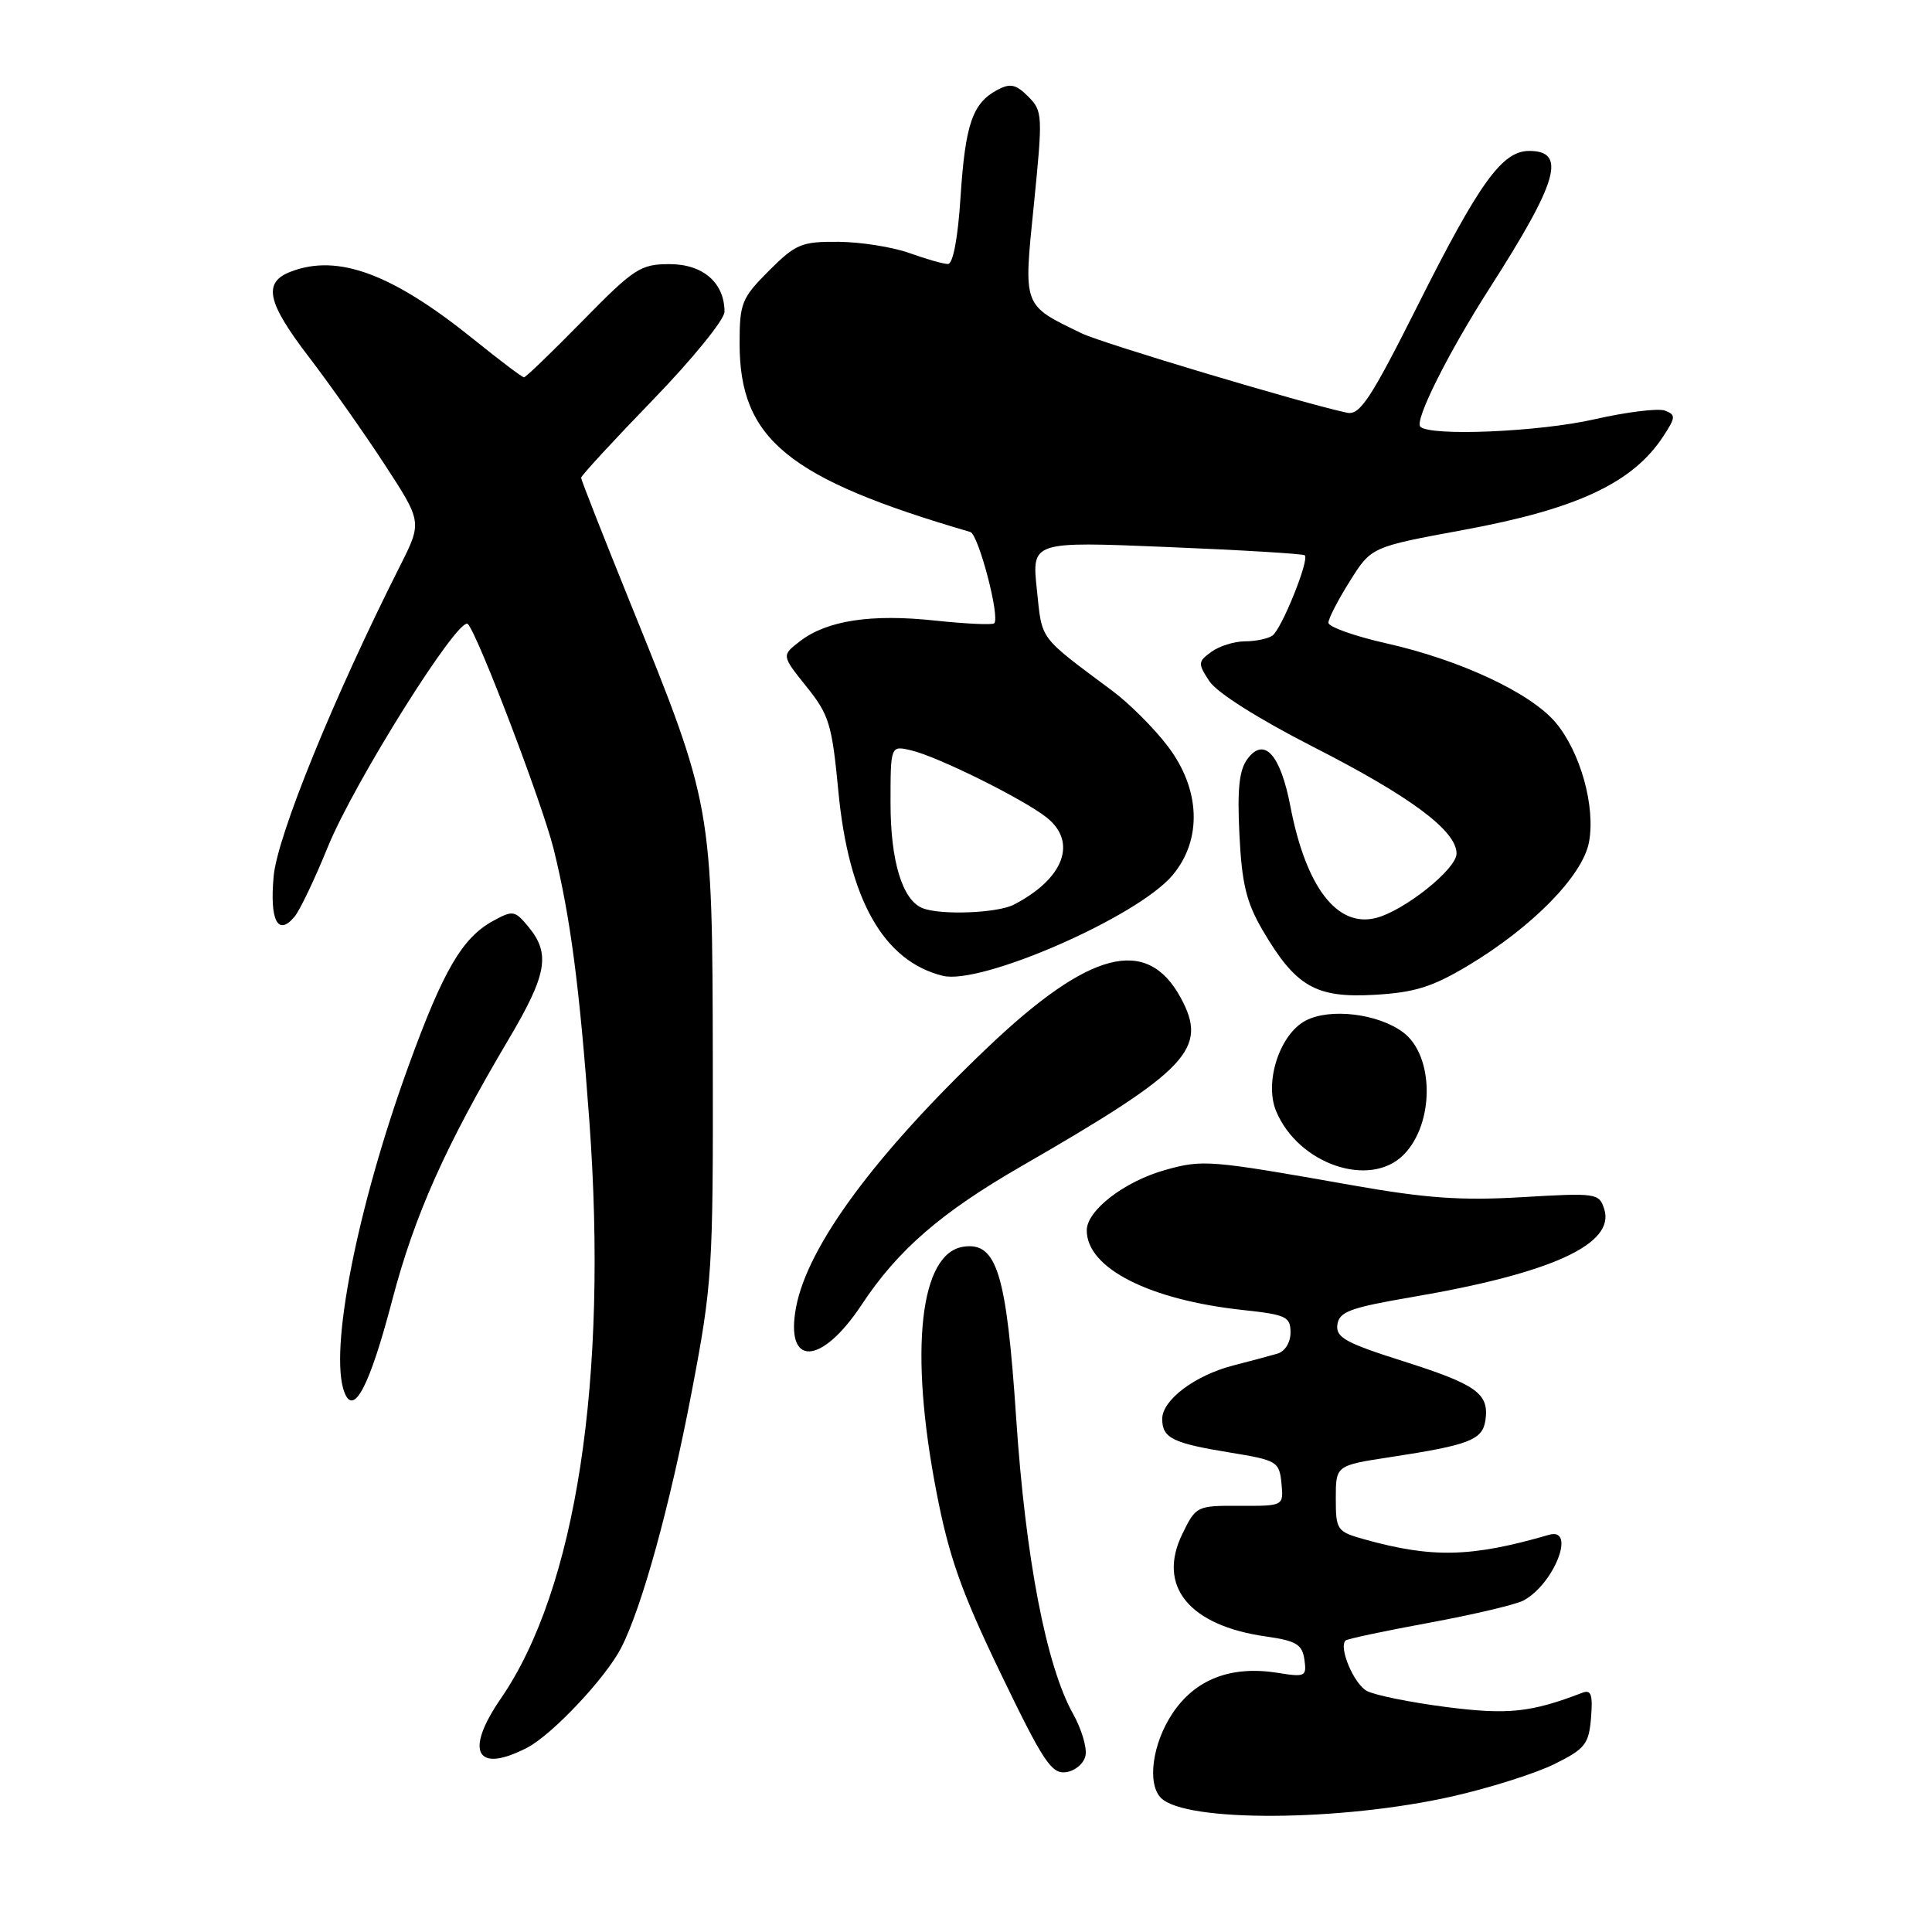 <?xml version="1.0" encoding="UTF-8" standalone="no"?>
<!DOCTYPE svg PUBLIC "-//W3C//DTD SVG 1.1//EN" "http://www.w3.org/Graphics/SVG/1.1/DTD/svg11.dtd" >
<svg xmlns="http://www.w3.org/2000/svg" xmlns:xlink="http://www.w3.org/1999/xlink" version="1.1" viewBox="0 0 256 256">
 <g >
 <path fill="currentColor"
d=" M 192.49 238.02 C 197.43 236.90 203.51 234.97 205.99 233.74 C 210.04 231.73 210.53 231.11 210.82 227.62 C 211.07 224.54 210.83 223.85 209.67 224.30 C 202.81 226.93 199.80 227.24 191.56 226.18 C 186.85 225.57 182.16 224.62 181.12 224.06 C 179.40 223.14 177.36 218.31 178.29 217.38 C 178.50 217.16 183.48 216.11 189.34 215.03 C 195.20 213.95 200.84 212.62 201.86 212.08 C 205.94 209.89 208.89 202.32 205.25 203.37 C 194.96 206.36 189.76 206.48 180.75 203.96 C 177.15 202.95 177.00 202.73 177.00 198.54 C 177.00 194.18 177.00 194.18 184.25 193.07 C 194.72 191.47 196.45 190.80 196.83 188.17 C 197.33 184.65 195.67 183.46 185.94 180.37 C 178.25 177.93 176.97 177.21 177.21 175.51 C 177.46 173.80 178.92 173.27 187.09 171.87 C 205.62 168.71 214.04 164.85 212.57 160.21 C 211.90 158.10 211.53 158.05 201.69 158.63 C 193.59 159.11 188.94 158.78 179.00 157.02 C 160.24 153.70 159.38 153.63 154.39 155.03 C 148.99 156.54 144.00 160.39 144.00 163.03 C 144.00 168.04 152.27 172.25 164.75 173.59 C 170.41 174.20 171.00 174.47 171.00 176.56 C 171.00 177.90 170.26 179.08 169.25 179.37 C 168.29 179.65 165.65 180.36 163.38 180.94 C 158.33 182.25 154.00 185.51 154.00 188.01 C 154.00 190.55 155.37 191.23 162.98 192.47 C 169.22 193.49 169.51 193.66 169.80 196.54 C 170.09 199.55 170.09 199.55 164.30 199.53 C 158.58 199.50 158.47 199.55 156.67 203.25 C 153.29 210.16 157.54 215.39 167.73 216.84 C 171.76 217.41 172.55 217.89 172.84 219.90 C 173.16 222.15 172.95 222.25 169.30 221.66 C 163.10 220.67 158.35 222.51 155.33 227.08 C 152.68 231.08 151.98 236.38 153.84 238.24 C 157.09 241.49 177.69 241.37 192.49 238.02 Z  M 143.84 232.60 C 144.04 231.56 143.30 229.08 142.19 227.10 C 138.63 220.74 135.89 206.49 134.65 187.94 C 133.37 168.75 132.09 164.56 127.69 165.19 C 121.89 166.01 120.45 178.87 124.07 197.62 C 125.74 206.29 127.37 210.89 132.59 221.73 C 138.25 233.47 139.33 235.09 141.27 234.82 C 142.49 234.64 143.64 233.65 143.84 232.60 Z  M 69.85 231.58 C 73.17 229.86 80.26 222.33 82.30 218.36 C 85.06 213.00 88.77 199.53 91.64 184.50 C 94.39 170.09 94.50 168.37 94.45 140.50 C 94.39 106.73 94.38 106.71 83.57 80.03 C 79.96 71.11 77.00 63.58 77.00 63.31 C 77.00 63.03 81.28 58.39 86.50 53.00 C 91.72 47.61 96.00 42.35 96.00 41.32 C 96.00 37.47 93.15 35.00 88.73 35.00 C 84.87 35.00 84.03 35.55 77.21 42.50 C 73.17 46.62 69.67 50.00 69.43 50.00 C 69.20 50.00 66.20 47.74 62.77 44.97 C 51.98 36.27 44.80 33.61 38.57 35.98 C 34.79 37.41 35.35 40.03 40.98 47.37 C 43.71 50.94 48.20 57.31 50.95 61.52 C 55.94 69.17 55.94 69.17 52.99 75.02 C 44.23 92.38 36.74 110.76 36.26 116.11 C 35.72 122.00 36.83 124.12 39.04 121.45 C 39.73 120.62 41.72 116.46 43.44 112.22 C 46.96 103.58 60.88 81.43 62.00 82.69 C 63.39 84.24 71.88 106.54 73.36 112.50 C 75.57 121.43 76.79 130.70 78.09 148.50 C 80.59 182.81 76.34 210.56 66.36 225.07 C 61.51 232.11 63.10 235.07 69.85 231.58 Z  M 51.97 172.28 C 54.91 161.06 59.02 151.85 67.39 137.72 C 72.47 129.16 72.96 126.39 70.06 122.86 C 68.23 120.63 67.97 120.58 65.33 122.03 C 61.25 124.26 58.73 128.58 54.14 141.22 C 47.31 160.02 43.56 179.10 45.64 184.50 C 46.87 187.72 48.99 183.65 51.97 172.28 Z  M 114.16 172.90 C 118.96 165.63 124.69 160.66 135.39 154.50 C 157.54 141.73 160.14 138.97 156.43 132.17 C 151.96 123.99 144.36 125.95 130.90 138.76 C 115.93 153.01 107.01 165.10 105.48 173.23 C 104.00 181.16 108.82 180.97 114.16 172.90 Z  M 185.97 153.03 C 190.10 148.90 190.06 139.86 185.91 136.78 C 182.58 134.30 176.22 133.54 173.00 135.24 C 169.57 137.04 167.50 143.39 169.09 147.22 C 172.00 154.24 181.49 157.51 185.97 153.03 Z  M 194.47 127.98 C 203.02 122.87 209.71 116.05 210.55 111.59 C 211.43 106.87 209.42 99.66 206.13 95.74 C 202.83 91.82 193.50 87.45 183.75 85.26 C 179.49 84.30 176.01 83.06 176.02 82.51 C 176.03 81.95 177.31 79.47 178.88 76.98 C 181.71 72.47 181.71 72.47 193.92 70.22 C 209.01 67.44 216.39 63.97 220.43 57.76 C 222.04 55.29 222.06 54.96 220.62 54.41 C 219.74 54.07 215.53 54.59 211.26 55.56 C 203.96 57.23 189.50 57.84 188.20 56.54 C 187.40 55.73 191.89 46.76 197.36 38.22 C 206.46 24.02 207.62 20.00 202.62 20.00 C 199.04 20.00 196.03 24.17 187.80 40.58 C 181.62 52.88 180.19 55.04 178.50 54.69 C 172.89 53.52 146.08 45.50 143.33 44.17 C 135.45 40.35 135.61 40.77 137.00 27.05 C 138.18 15.26 138.16 14.71 136.24 12.79 C 134.61 11.16 133.86 11.00 132.14 11.92 C 128.86 13.68 127.91 16.45 127.28 26.06 C 126.93 31.57 126.28 34.99 125.60 34.98 C 125.00 34.98 122.70 34.32 120.50 33.53 C 118.30 32.74 114.08 32.07 111.13 32.04 C 106.20 32.00 105.45 32.32 101.88 35.88 C 98.28 39.49 98.00 40.17 98.00 45.50 C 98.00 58.20 104.38 63.42 128.57 70.49 C 129.65 70.80 132.54 81.79 131.74 82.59 C 131.51 82.83 127.98 82.66 123.91 82.23 C 115.45 81.32 109.60 82.21 106.02 84.95 C 103.55 86.85 103.55 86.85 106.85 90.97 C 109.86 94.70 110.24 95.97 111.08 104.77 C 112.44 119.17 117.05 127.34 124.92 129.30 C 129.98 130.56 150.74 121.48 155.36 115.98 C 159.33 111.26 159.08 104.57 154.72 98.86 C 152.92 96.49 149.62 93.19 147.38 91.53 C 137.53 84.18 138.11 84.95 137.39 78.12 C 136.71 71.74 136.71 71.74 154.61 72.48 C 164.45 72.88 172.68 73.38 172.89 73.58 C 173.53 74.18 169.79 83.43 168.59 84.23 C 167.99 84.64 166.35 84.98 164.94 84.98 C 163.53 84.99 161.53 85.62 160.50 86.38 C 158.72 87.68 158.71 87.91 160.26 90.28 C 161.25 91.78 166.79 95.28 173.98 98.95 C 186.92 105.55 193.00 110.07 193.00 113.10 C 193.00 115.16 186.07 120.69 182.30 121.64 C 177.16 122.93 173.04 117.54 170.98 106.83 C 169.66 99.97 167.52 97.60 165.31 100.54 C 164.20 102.01 163.93 104.52 164.23 110.59 C 164.55 117.11 165.15 119.57 167.31 123.27 C 171.68 130.72 174.33 132.26 182.08 131.82 C 187.41 131.52 189.75 130.80 194.47 127.98 Z  M 122.23 120.33 C 119.57 119.26 118.00 114.10 118.00 106.44 C 118.00 98.78 118.00 98.78 120.75 99.43 C 124.21 100.23 135.54 105.85 138.66 108.30 C 142.81 111.57 140.98 116.44 134.32 119.88 C 132.12 121.00 124.61 121.29 122.23 120.33 Z "/>
</g>
</svg>